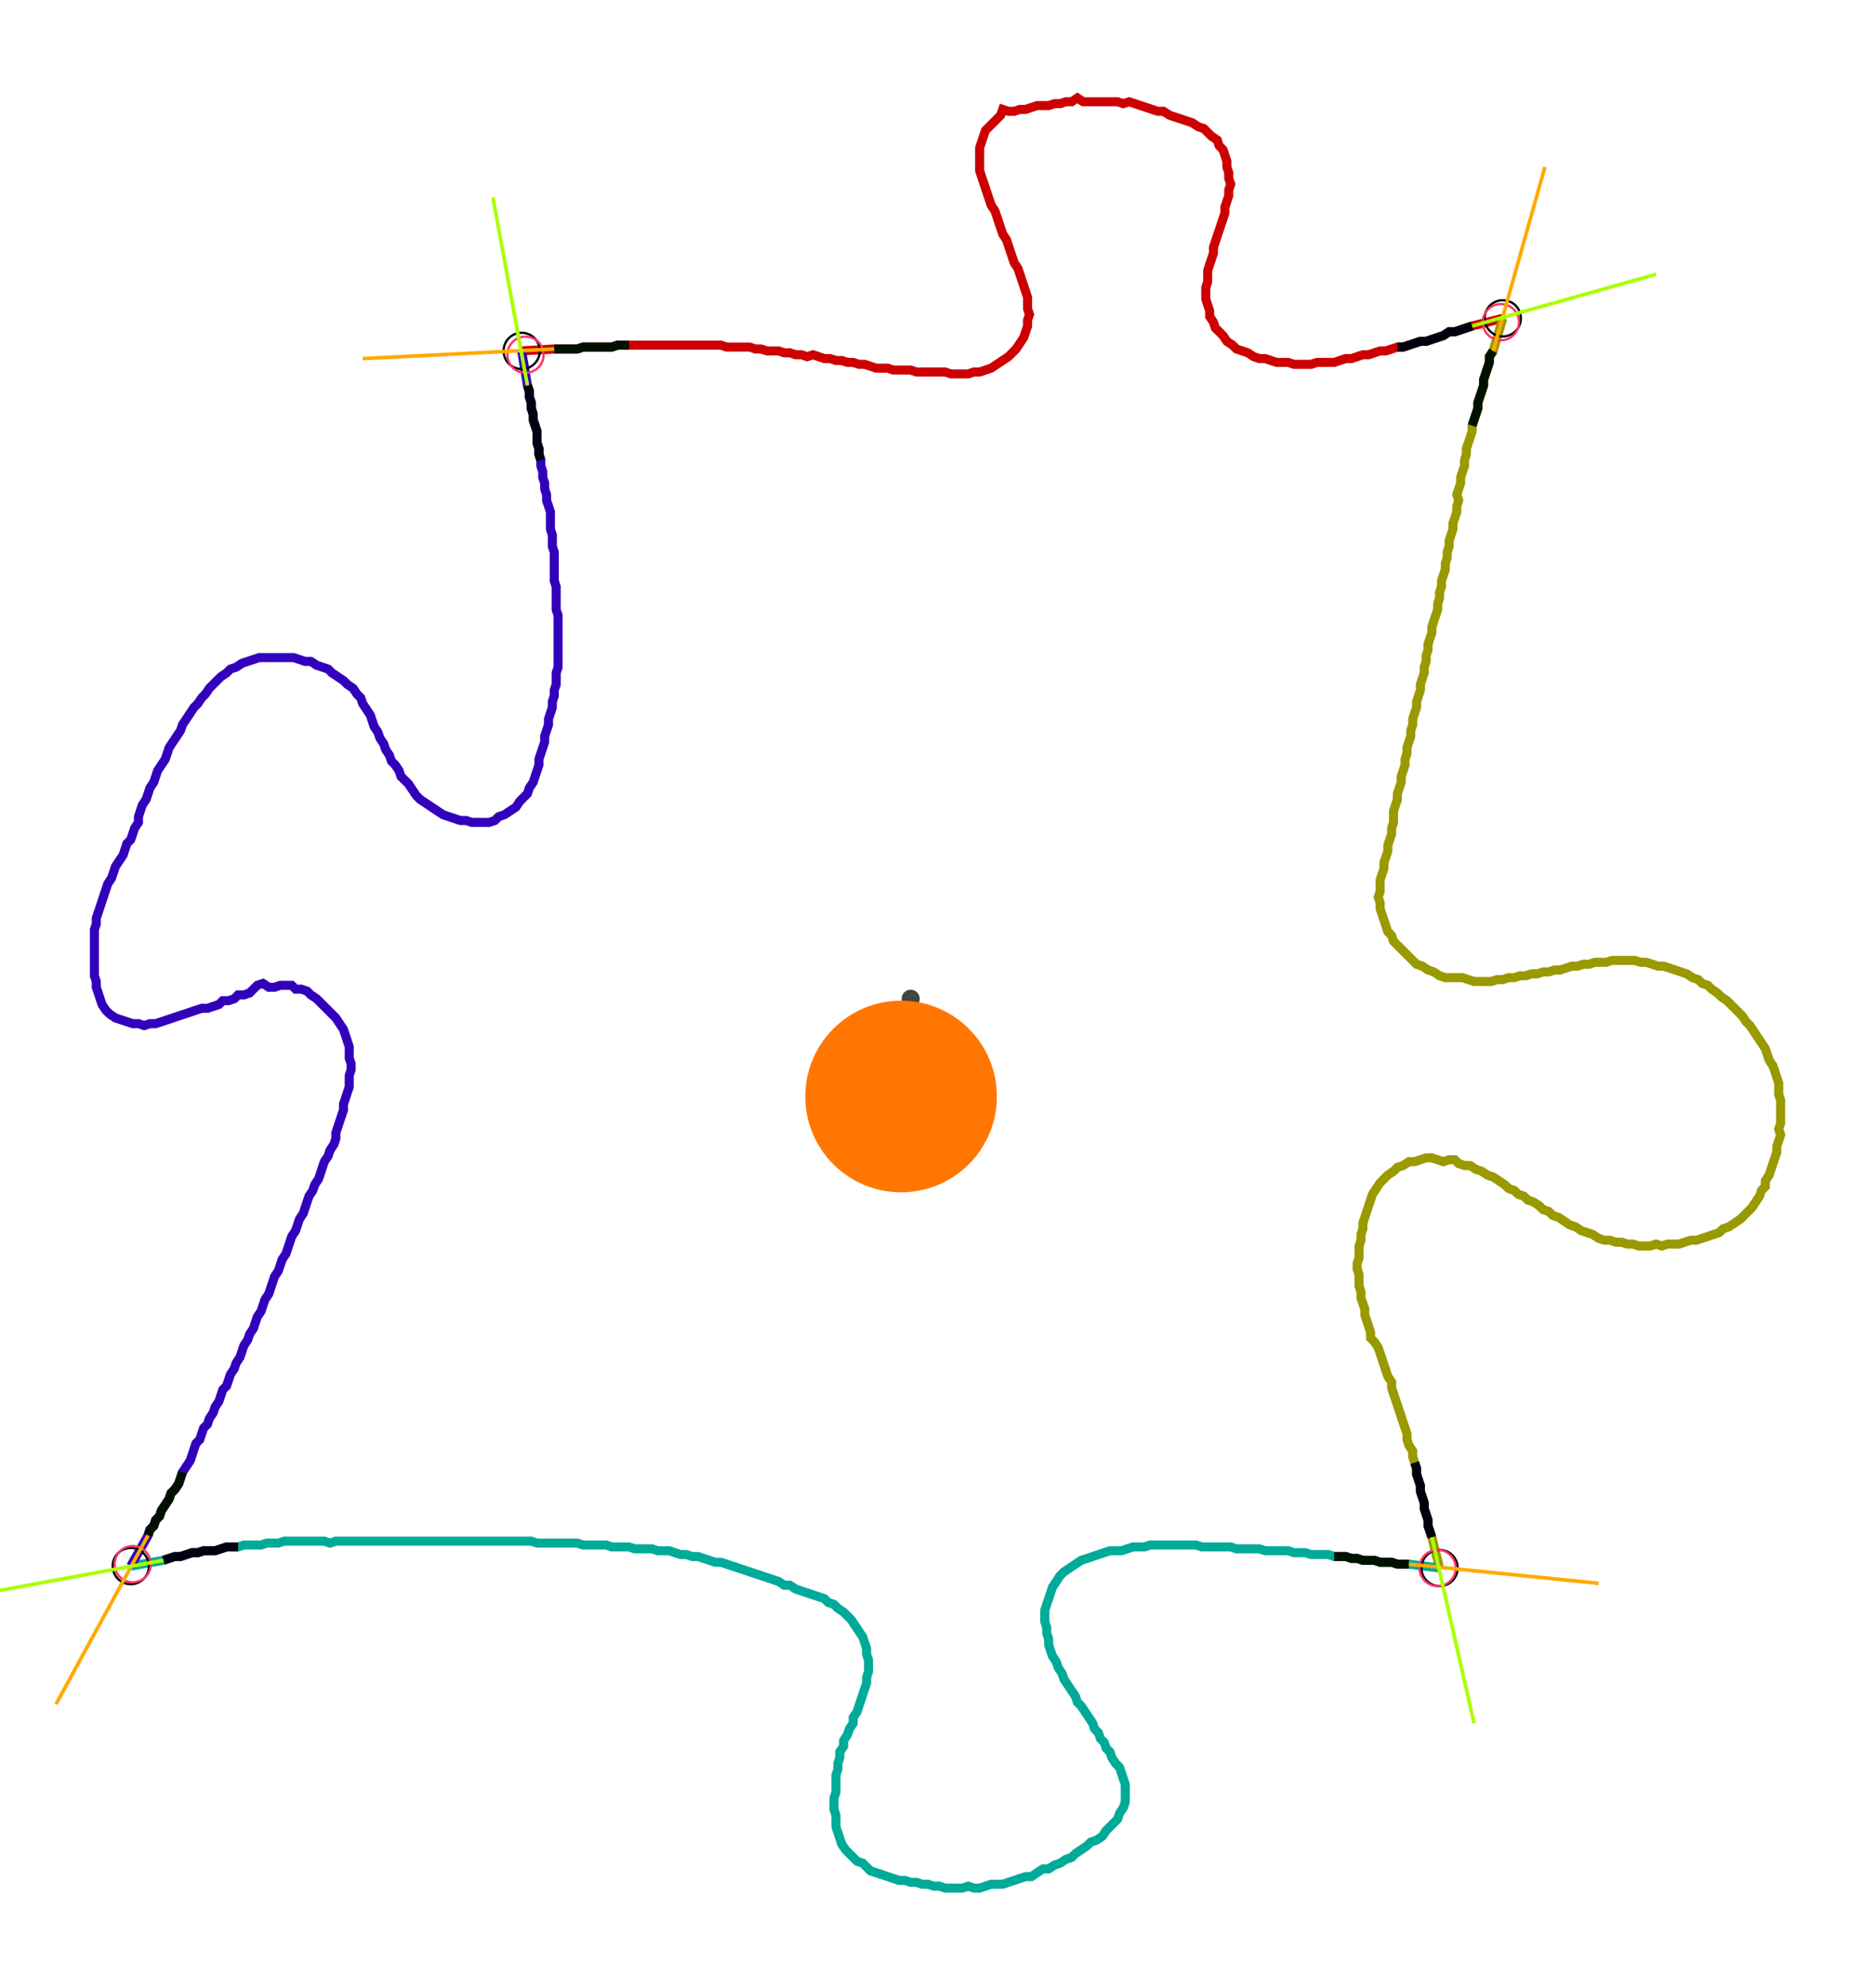 <?xml version="1.0" encoding="UTF-8" standalone="no"?><svg width="561.27" height="594.921" viewBox="-10 -10 207.09 218.307" xmlns="http://www.w3.org/2000/svg" xmlns:xlink="http://www.w3.org/1999/xlink"><polyline points="47.619,28.148 51.217,27.937 51.852,27.937 52.487,27.937 53.122,27.937 53.757,27.937 54.392,27.725 55.026,27.725 55.661,27.725 56.296,27.725 56.931,27.725 57.566,27.725 58.201,27.513 58.836,27.513 59.471,27.513 60.106,27.513 60.741,27.513 61.376,27.513 62.011,27.513 62.646,27.513 63.28,27.513 63.915,27.513 64.55,27.513 65.185,27.513 65.82,27.513 66.455,27.513 67.09,27.513 67.725,27.513 68.36,27.513 68.995,27.513 69.63,27.513 70.265,27.725 70.899,27.725 71.534,27.725 72.169,27.725 72.804,27.725 73.439,27.937 74.074,27.937 74.709,28.148 75.344,28.148 75.979,28.148 76.614,28.36 77.249,28.36 77.884,28.571 78.519,28.571 79.153,28.783 79.788,28.571 80.423,28.783 81.058,28.995 81.693,28.995 82.328,29.206 82.963,29.206 83.598,29.418 84.233,29.418 84.868,29.63 85.503,29.63 86.138,29.841 86.772,30.053 87.407,30.053 88.042,30.053 88.677,30.265 89.312,30.265 89.947,30.265 90.582,30.265 91.217,30.476 91.852,30.476 92.487,30.476 93.122,30.476 93.757,30.476 94.392,30.476 95.026,30.688 95.661,30.688 96.296,30.688 96.931,30.688 97.566,30.476 98.201,30.476 98.836,30.265 99.471,30.053 100.106,29.63 100.741,29.206 101.376,28.783 101.799,28.36 102.222,27.937 102.646,27.302 103.069,26.667 103.28,26.032 103.492,25.397 103.492,24.762 103.704,24.127 103.492,23.492 103.492,22.857 103.492,22.222 103.28,21.587 103.069,20.952 102.857,20.317 102.646,19.683 102.434,19.048 102.011,18.413 101.799,17.778 101.587,17.143 101.376,16.508 101.164,15.873 100.741,15.238 100.529,14.603 100.317,13.968 100.106,13.333 99.894,12.698 99.471,12.063 99.259,11.429 99.048,10.794 98.836,10.159 98.624,9.524 98.413,8.889 98.201,8.254 98.201,7.619 98.201,6.984 98.201,6.349 98.201,5.714 98.413,5.079 98.624,4.444 98.836,3.81 99.259,3.386 99.683,2.963 100.106,2.54 100.529,2.116 100.741,1.481 101.376,1.693 102.011,1.693 102.646,1.481 103.28,1.481 103.915,1.27 104.55,1.058 105.185,1.058 105.82,1.058 106.455,0.847 107.09,0.847 107.725,0.635 108.36,0.635 108.995,0.212 109.63,0.635 110.265,0.635 110.899,0.635 111.534,0.635 112.169,0.635 112.804,0.635 113.439,0.635 114.074,0.847 114.709,0.635 115.344,0.847 115.979,1.058 116.614,1.27 117.249,1.481 117.884,1.693 118.519,1.693 119.153,2.116 119.788,2.328 120.423,2.54 121.058,2.751 121.693,2.963 122.328,3.386 122.963,3.598 123.386,4.021 123.81,4.444 124.444,4.868 124.656,5.503 125.079,5.926 125.291,6.561 125.503,7.196 125.503,7.831 125.714,8.466 125.714,9.101 125.926,9.735 125.714,10.37 125.714,11.005 125.503,11.64 125.291,12.275 125.291,12.91 125.079,13.545 124.868,14.18 124.656,14.815 124.444,15.45 124.233,16.085 124.021,16.72 124.021,17.354 123.81,17.989 123.598,18.624 123.386,19.259 123.386,19.894 123.386,20.529 123.175,21.164 123.175,21.799 123.175,22.434 123.386,23.069 123.598,23.704 123.598,24.339 124.021,24.974 124.233,25.608 124.656,26.032 125.079,26.455 125.503,27.09 126.138,27.513 126.561,27.937 127.196,28.148 127.831,28.36 128.466,28.783 129.101,28.995 129.735,28.995 130.37,29.206 131.005,29.418 131.64,29.418 132.275,29.418 132.91,29.63 133.545,29.63 134.18,29.63 134.815,29.63 135.45,29.418 136.085,29.418 136.72,29.418 137.354,29.418 137.989,29.206 138.624,28.995 139.259,28.995 139.894,28.783 140.529,28.571 141.164,28.571 141.799,28.36 142.434,28.148 143.069,28.148 143.704,27.937 144.339,27.725 144.974,27.725 145.608,27.513 146.243,27.302 146.878,27.09 147.513,27.09 148.148,26.878 148.783,26.667 149.418,26.455 150.053,26.032 150.688,26.032 151.323,25.82 151.958,25.608 152.593,25.397 155.979,24.55" style="fill:none; stroke:#cc0000; stroke-width:1.0"  /><polyline points="155.979,24.55 154.921,28.148 154.497,28.783 154.497,29.418 154.286,30.053 154.074,30.688 153.862,31.323 153.862,31.958 153.651,32.593 153.439,33.228 153.228,33.862 153.228,34.497 153.016,35.132 152.804,35.767 152.593,36.402 152.593,37.037 152.381,37.672 152.169,38.307 151.958,38.942 151.958,39.577 151.746,40.212 151.746,40.847 151.534,41.481 151.323,42.116 151.323,42.751 151.111,43.386 150.899,44.021 151.111,44.656 150.899,45.291 150.899,45.926 150.688,46.561 150.476,47.196 150.476,47.831 150.265,48.466 150.053,49.101 150.053,49.735 149.841,50.37 149.841,51.005 149.63,51.64 149.63,52.275 149.418,52.91 149.206,53.545 149.206,54.18 148.995,54.815 148.995,55.45 148.783,56.085 148.783,56.72 148.571,57.354 148.36,57.989 148.148,58.624 148.148,59.259 147.937,59.894 147.725,60.529 147.725,61.164 147.513,61.799 147.513,62.434 147.302,63.069 147.302,63.704 147.09,64.339 146.878,64.974 146.878,65.608 146.667,66.243 146.455,66.878 146.455,67.513 146.243,68.148 146.032,68.783 146.032,69.418 145.82,70.053 145.82,70.688 145.608,71.323 145.397,71.958 145.397,72.593 145.185,73.228 145.185,73.862 144.974,74.497 144.762,75.132 144.762,75.767 144.55,76.402 144.339,77.037 144.339,77.672 144.127,78.307 143.915,78.942 143.915,79.577 143.915,80.212 143.704,80.847 143.704,81.481 143.492,82.116 143.28,82.751 143.28,83.386 143.069,84.021 142.857,84.656 142.857,85.291 142.646,85.926 142.434,86.561 142.434,87.196 142.434,87.831 142.222,88.466 142.434,89.101 142.434,89.735 142.646,90.37 142.857,91.005 143.069,91.64 143.28,92.275 143.704,92.698 143.915,93.333 144.339,93.757 144.762,94.18 145.185,94.603 145.608,95.026 146.032,95.45 146.455,95.873 147.09,96.085 147.725,96.508 148.36,96.72 148.995,97.143 149.63,97.354 150.265,97.354 150.899,97.354 151.534,97.354 152.169,97.566 152.804,97.778 153.439,97.778 154.074,97.778 154.709,97.778 155.344,97.566 155.979,97.566 156.614,97.354 157.249,97.354 157.884,97.143 158.519,97.143 159.153,96.931 159.788,96.931 160.423,96.72 161.058,96.72 161.693,96.508 162.328,96.508 162.963,96.296 163.598,96.085 164.233,96.085 164.868,95.873 165.503,95.873 166.138,95.661 166.772,95.661 167.407,95.661 168.042,95.45 168.677,95.45 169.312,95.45 169.947,95.45 170.582,95.45 171.217,95.661 171.852,95.661 172.487,95.873 173.122,96.085 173.757,96.085 174.392,96.296 175.026,96.508 175.661,96.72 176.296,96.931 176.931,97.354 177.566,97.566 177.989,97.989 178.624,98.201 179.048,98.624 179.683,99.048 180.106,99.471 180.741,99.894 181.164,100.317 181.587,100.741 182.011,101.164 182.434,101.587 182.857,102.222 183.28,102.646 183.704,103.28 184.127,103.915 184.55,104.55 184.974,105.185 185.185,105.82 185.397,106.455 185.82,107.09 186.032,107.725 186.243,108.36 186.455,108.995 186.455,109.63 186.455,110.265 186.667,110.899 186.667,111.534 186.667,112.169 186.667,112.804 186.667,113.439 186.455,114.074 186.667,114.709 186.455,115.344 186.243,115.979 186.243,116.614 186.032,117.249 185.82,117.884 185.608,118.519 185.397,119.153 184.974,119.788 184.974,120.423 184.55,120.847 184.339,121.481 183.915,122.116 183.492,122.751 183.069,123.175 182.646,123.598 182.222,124.021 181.587,124.444 180.952,124.868 180.317,125.079 179.894,125.503 179.259,125.714 178.624,125.926 177.989,126.138 177.354,126.349 176.72,126.349 176.085,126.561 175.45,126.772 174.815,126.772 174.18,126.772 173.545,126.984 172.91,126.772 172.275,126.984 171.64,126.984 171.005,126.984 170.37,126.772 169.735,126.772 169.101,126.561 168.466,126.561 167.831,126.349 167.196,126.349 166.561,126.138 165.926,125.714 165.291,125.503 164.656,125.291 164.021,124.868 163.386,124.656 162.751,124.233 162.116,123.81 161.481,123.598 161.058,123.175 160.423,122.963 160.0,122.54 159.365,122.116 158.73,121.905 158.307,121.481 157.672,121.27 157.249,120.847 156.614,120.635 156.19,120.212 155.556,119.788 154.921,119.365 154.286,119.153 153.651,118.73 153.016,118.519 152.381,118.095 151.746,118.095 151.111,117.884 150.688,117.46 150.053,117.46 149.418,117.672 148.783,117.46 148.148,117.249 147.513,117.249 146.878,117.46 146.243,117.672 145.608,117.672 144.974,118.095 144.339,118.307 143.915,118.73 143.28,119.153 142.857,119.577 142.434,120 142.011,120.635 141.587,121.27 141.376,121.905 141.164,122.54 140.952,123.175 140.741,123.81 140.529,124.444 140.529,125.079 140.317,125.714 140.317,126.349 140.106,126.984 140.106,127.619 140.106,128.254 139.894,128.889 139.894,129.524 140.106,130.159 140.106,130.794 140.106,131.429 140.317,132.063 140.317,132.698 140.529,133.333 140.741,133.968 140.741,134.603 140.952,135.238 141.164,135.873 141.376,136.508 141.376,137.143 141.799,137.566 142.222,138.201 142.434,138.836 142.646,139.471 142.857,140.106 143.069,140.741 143.28,141.376 143.704,142.011 143.704,142.646 143.915,143.28 144.127,143.915 144.339,144.55 144.55,145.185 144.762,145.82 144.974,146.455 145.185,147.09 145.397,147.725 145.397,148.36 145.608,148.995 146.032,149.63 146.032,150.265 146.243,150.899 146.455,151.534 146.455,152.169 146.667,152.804 146.878,153.439 146.878,154.074 147.09,154.709 147.302,155.344 147.302,155.979 147.513,156.614 147.725,157.249 147.725,157.884 147.937,158.519 148.148,159.153 148.995,162.54" style="fill:none; stroke:#999900; stroke-width:1.0"  /><polyline points="148.995,162.54 145.608,162.116 144.974,162.116 144.339,162.116 143.704,161.905 143.069,161.905 142.434,161.905 141.799,161.693 141.164,161.693 140.529,161.693 139.894,161.481 139.259,161.481 138.624,161.27 137.989,161.27 137.354,161.27 136.72,161.058 136.085,161.058 135.45,161.058 134.815,161.058 134.18,160.847 133.545,160.847 132.91,160.847 132.275,160.635 131.64,160.635 131.005,160.635 130.37,160.635 129.735,160.635 129.101,160.423 128.466,160.423 127.831,160.423 127.196,160.423 126.561,160.423 125.926,160.212 125.291,160.212 124.656,160.212 124.021,160.212 123.386,160.212 122.751,160.212 122.116,160.0 121.481,160.0 120.847,160.0 120.212,160.0 119.577,160.0 118.942,160.0 118.307,160.0 117.672,160.0 117.037,160.0 116.402,160.212 115.767,160.212 115.132,160.212 114.497,160.423 113.862,160.635 113.228,160.635 112.593,160.635 111.958,160.847 111.323,161.058 110.688,161.27 110.053,161.481 109.418,161.693 108.783,162.116 108.148,162.54 107.513,162.963 107.09,163.386 106.667,164.021 106.243,164.656 106.032,165.291 105.82,165.926 105.608,166.561 105.397,167.196 105.397,167.831 105.397,168.466 105.608,169.101 105.608,169.735 105.82,170.37 105.82,171.005 106.032,171.64 106.243,172.275 106.667,172.91 106.878,173.545 107.302,174.18 107.513,174.815 107.937,175.45 108.36,176.085 108.783,176.72 108.995,177.354 109.418,177.778 109.841,178.413 110.265,179.048 110.688,179.683 110.899,180.317 111.323,180.741 111.534,181.376 111.958,181.799 112.169,182.434 112.593,182.857 112.804,183.492 113.228,184.127 113.651,184.55 113.862,185.185 114.074,185.82 114.286,186.455 114.286,187.09 114.286,187.725 114.286,188.36 114.074,188.995 113.651,189.63 113.439,190.265 113.016,190.688 112.593,191.111 112.169,191.534 111.746,192.169 111.111,192.593 110.476,192.804 110.053,193.228 109.418,193.651 108.783,194.074 108.36,194.497 107.725,194.709 107.09,195.132 106.455,195.344 105.82,195.767 105.185,195.767 104.55,196.19 103.915,196.614 103.28,196.614 102.646,196.825 102.011,197.037 101.376,197.249 100.741,197.46 100.106,197.46 99.471,197.46 98.836,197.672 98.201,197.884 97.566,197.884 96.931,197.672 96.296,197.884 95.661,197.884 95.026,197.884 94.392,197.884 93.757,197.672 93.122,197.672 92.487,197.46 91.852,197.46 91.217,197.249 90.582,197.249 89.947,197.037 89.312,197.037 88.677,196.825 88.042,196.614 87.407,196.402 86.772,196.19 86.138,195.979 85.714,195.556 85.291,195.132 84.656,194.921 84.233,194.497 83.81,194.074 83.386,193.651 82.963,193.016 82.751,192.381 82.54,191.746 82.328,191.111 82.328,190.476 82.328,189.841 82.116,189.206 82.116,188.571 82.116,187.937 82.328,187.302 82.328,186.667 82.328,186.032 82.328,185.397 82.54,184.762 82.54,184.127 82.751,183.492 82.751,182.857 83.175,182.222 83.175,181.587 83.598,180.952 83.81,180.317 84.233,179.683 84.233,179.048 84.656,178.413 84.868,177.778 85.079,177.143 85.291,176.508 85.503,175.873 85.714,175.238 85.714,174.603 85.926,173.968 85.926,173.333 85.926,172.698 85.714,172.063 85.714,171.429 85.503,170.794 85.291,170.159 84.868,169.524 84.444,168.889 84.021,168.254 83.598,167.831 83.175,167.407 82.54,166.984 82.116,166.561 81.481,166.349 81.058,165.926 80.423,165.714 79.788,165.503 79.153,165.291 78.519,165.079 77.884,164.868 77.249,164.444 76.614,164.444 75.979,164.021 75.344,163.81 74.709,163.598 74.074,163.386 73.439,163.175 72.804,162.963 72.169,162.751 71.534,162.54 70.899,162.328 70.265,162.116 69.63,161.905 68.995,161.905 68.36,161.693 67.725,161.481 67.09,161.27 66.455,161.27 65.82,161.058 65.185,161.058 64.55,160.847 63.915,160.635 63.28,160.635 62.646,160.635 62.011,160.423 61.376,160.423 60.741,160.423 60.106,160.423 59.471,160.212 58.836,160.212 58.201,160.212 57.566,160.212 56.931,160.0 56.296,160.0 55.661,160.0 55.026,160.0 54.392,160.0 53.757,159.788 53.122,159.788 52.487,159.788 51.852,159.788 51.217,159.788 50.582,159.788 49.947,159.788 49.312,159.788 48.677,159.577 48.042,159.577 47.407,159.577 46.772,159.577 46.138,159.577 45.503,159.577 44.868,159.577 44.233,159.577 43.598,159.577 42.963,159.577 42.328,159.577 41.693,159.577 41.058,159.577 40.423,159.577 39.788,159.577 39.153,159.577 38.519,159.577 37.884,159.577 37.249,159.577 36.614,159.577 35.979,159.577 35.344,159.577 34.709,159.577 34.074,159.577 33.439,159.577 32.804,159.577 32.169,159.577 31.534,159.577 30.899,159.577 30.265,159.577 29.63,159.577 28.995,159.577 28.36,159.577 27.725,159.577 27.09,159.577 26.455,159.788 25.82,159.577 25.185,159.577 24.55,159.577 23.915,159.577 23.28,159.577 22.646,159.577 22.011,159.577 21.376,159.577 20.741,159.788 20.106,159.788 19.471,159.788 18.836,160.0 18.201,160.0 17.566,160.0 16.931,160.0 16.296,160.212 15.661,160.212 15.026,160.212 14.392,160.423 13.757,160.635 13.122,160.635 12.487,160.635 11.852,160.847 11.217,160.847 10.582,161.058 9.947,161.27 9.312,161.27 8.677,161.481 8.042,161.693 4.444,162.328" style="fill:none; stroke:#00aa99; stroke-width:1.0"  /><polyline points="4.444,162.328 6.349,158.942 6.561,158.307 6.984,157.884 7.196,157.249 7.619,156.825 7.831,156.19 8.254,155.556 8.677,154.921 8.889,154.286 9.312,153.862 9.735,153.228 9.947,152.593 10.159,151.958 10.582,151.323 11.005,150.688 11.217,150.053 11.429,149.418 11.64,148.783 12.063,148.36 12.275,147.725 12.487,147.09 12.91,146.667 13.122,146.032 13.545,145.397 13.757,144.762 14.18,144.127 14.392,143.492 14.603,142.857 15.026,142.434 15.238,141.799 15.45,141.164 15.873,140.529 16.085,139.894 16.508,139.259 16.72,138.624 16.931,137.989 17.354,137.354 17.566,136.72 17.989,136.085 18.201,135.45 18.413,134.815 18.836,134.18 19.048,133.545 19.259,132.91 19.683,132.275 19.894,131.64 20.106,131.005 20.317,130.37 20.741,129.735 20.952,129.101 21.164,128.466 21.587,127.831 21.799,127.196 22.011,126.561 22.222,125.926 22.646,125.291 22.857,124.656 23.069,124.021 23.492,123.386 23.704,122.751 23.915,122.116 24.127,121.481 24.55,120.847 24.762,120.212 25.185,119.577 25.397,118.942 25.608,118.307 25.82,117.672 26.243,117.037 26.455,116.402 26.878,115.767 27.09,115.132 27.09,114.497 27.302,113.862 27.513,113.228 27.725,112.593 27.937,111.958 27.937,111.323 28.148,110.688 28.36,110.053 28.571,109.418 28.571,108.783 28.571,108.148 28.783,107.513 28.783,106.878 28.571,106.243 28.571,105.608 28.571,104.974 28.36,104.339 28.148,103.704 27.937,103.069 27.513,102.434 27.09,101.799 26.667,101.376 26.243,100.952 25.82,100.529 25.397,100.106 24.974,99.683 24.339,99.259 23.915,98.836 23.28,98.624 22.646,98.624 22.222,98.201 21.587,98.201 20.952,98.201 20.317,98.413 19.683,98.413 19.048,97.989 18.413,98.201 17.989,98.624 17.566,99.048 16.931,99.259 16.296,99.259 15.873,99.683 15.238,99.894 14.603,99.894 14.18,100.317 13.545,100.529 12.91,100.741 12.275,100.741 11.64,100.952 11.005,101.164 10.37,101.376 9.735,101.587 9.101,101.799 8.466,102.011 7.831,102.222 7.196,102.434 6.561,102.434 5.926,102.646 5.291,102.434 4.656,102.434 4.021,102.222 3.386,102.011 2.751,101.799 2.116,101.376 1.693,100.952 1.27,100.317 1.058,99.683 0.847,99.048 0.635,98.413 0.635,97.778 0.423,97.143 0.423,96.508 0.423,95.873 0.423,95.238 0.423,94.603 0.423,93.968 0.423,93.333 0.423,92.698 0.423,92.063 0.635,91.429 0.635,90.794 0.847,90.159 1.058,89.524 1.27,88.889 1.481,88.254 1.693,87.619 1.905,86.984 2.328,86.349 2.54,85.714 2.751,85.079 3.175,84.444 3.598,83.81 3.81,83.175 4.021,82.54 4.444,82.116 4.656,81.481 4.868,80.847 5.291,80.212 5.291,79.577 5.503,78.942 5.714,78.307 6.138,77.672 6.349,77.037 6.561,76.402 6.984,75.767 7.196,75.132 7.407,74.497 7.831,73.862 8.254,73.228 8.466,72.593 8.677,71.958 9.101,71.323 9.524,70.688 9.947,70.053 10.159,69.418 10.582,68.783 11.005,68.148 11.429,67.513 11.852,67.09 12.275,66.455 12.698,66.032 13.122,65.397 13.545,64.974 13.968,64.55 14.392,64.127 15.026,63.704 15.45,63.28 16.085,63.069 16.72,62.646 17.354,62.434 17.989,62.222 18.624,62.011 19.259,62.011 19.894,62.011 20.529,62.011 21.164,62.011 21.799,62.011 22.434,62.011 23.069,62.222 23.704,62.434 24.339,62.434 24.974,62.857 25.608,63.069 26.243,63.28 26.667,63.704 27.302,64.127 27.937,64.55 28.36,64.974 28.995,65.397 29.418,66.032 29.841,66.455 30.053,67.09 30.476,67.725 30.899,68.36 31.111,68.995 31.323,69.63 31.746,70.265 31.958,70.899 32.381,71.534 32.593,72.169 33.016,72.804 33.228,73.439 33.651,73.862 34.074,74.497 34.286,75.132 34.709,75.556 35.132,75.979 35.556,76.614 35.979,77.249 36.402,77.672 37.037,78.095 37.672,78.519 38.307,78.942 38.942,79.365 39.577,79.577 40.212,79.788 40.847,80.0 41.481,80.0 42.116,80.212 42.751,80.212 43.386,80.212 44.021,80.212 44.656,80.0 45.079,79.577 45.714,79.365 46.349,78.942 46.984,78.519 47.407,77.884 47.831,77.46 48.254,77.037 48.466,76.402 48.889,75.767 49.101,75.132 49.312,74.497 49.524,73.862 49.524,73.228 49.735,72.593 49.947,71.958 50.159,71.323 50.159,70.688 50.37,70.053 50.582,69.418 50.582,68.783 50.794,68.148 51.005,67.513 51.005,66.878 51.217,66.243 51.217,65.608 51.429,64.974 51.429,64.339 51.429,63.704 51.64,63.069 51.64,62.434 51.64,61.799 51.64,61.164 51.64,60.529 51.64,59.894 51.64,59.259 51.64,58.624 51.64,57.989 51.64,57.354 51.429,56.72 51.429,56.085 51.429,55.45 51.429,54.815 51.429,54.18 51.217,53.545 51.217,52.91 51.217,52.275 51.217,51.64 51.217,51.005 51.217,50.37 51.005,49.735 51.005,49.101 51.005,48.466 50.794,47.831 50.794,47.196 50.794,46.561 50.794,45.926 50.582,45.291 50.37,44.656 50.37,44.021 50.159,43.386 50.159,42.751 49.947,42.116 49.947,41.481 49.735,40.847 49.735,40.212 49.524,39.577 49.524,38.942 49.312,38.307 49.312,37.672 49.312,37.037 49.101,36.402 48.889,35.767 48.889,35.132 48.677,34.497 48.677,33.862 48.466,33.228 48.466,32.593 48.254,31.958 47.619,28.148" style="fill:none; stroke:#3300bb; stroke-width:1.0"  /><circle cx="47.619" cy="28.148" r="2.0" style="fill:none; stroke:#000000aa; stroke-width:0.25" /><circle cx="155.979" cy="24.55" r="2.0" style="fill:none; stroke:#000000aa; stroke-width:0.25" /><circle cx="148.995" cy="162.54" r="2.0" style="fill:none; stroke:#000000aa; stroke-width:0.25" /><circle cx="4.444" cy="162.328" r="2.0" style="fill:none; stroke:#000000aa; stroke-width:0.25" /><circle cx="48.042" cy="28.571" r="2.0" style="fill:none; stroke:#ff3366aa; stroke-width:0.25" /><circle cx="155.767" cy="24.974" r="2.0" style="fill:none; stroke:#ff3366aa; stroke-width:0.25" /><circle cx="148.783" cy="162.54" r="2.0" style="fill:none; stroke:#ff3366aa; stroke-width:0.25" /><circle cx="4.656" cy="162.116" r="2.0" style="fill:none; stroke:#ff3366aa; stroke-width:0.25" /><polyline points="59.471,27.513 58.836,27.513 58.201,27.513 57.566,27.725 56.931,27.725 56.296,27.725 55.661,27.725 55.026,27.725 54.392,27.725 53.757,27.937 53.122,27.937 52.487,27.937 51.852,27.937 51.217,27.937" style="fill:none; stroke:#001100; stroke-width:1.0" /><polyline points="49.735,40.212 49.524,39.577 49.524,38.942 49.312,38.307 49.312,37.672 49.312,37.037 49.101,36.402 48.889,35.767 48.889,35.132 48.677,34.497 48.677,33.862 48.466,33.228 48.466,32.593 48.254,31.958" style="fill:none; stroke:#000011; stroke-width:1.0" /><polyline points="152.593,36.402 152.804,35.767 153.016,35.132 153.228,34.497 153.228,33.862 153.439,33.228 153.651,32.593 153.862,31.958 153.862,31.323 154.074,30.688 154.286,30.053 154.497,29.418 154.497,28.783 154.921,28.148" style="fill:none; stroke:#001100; stroke-width:1.0" /><polyline points="144.339,27.725 144.974,27.725 145.608,27.513 146.243,27.302 146.878,27.09 147.513,27.09 148.148,26.878 148.783,26.667 149.418,26.455 150.053,26.032 150.688,26.032 151.323,25.82 151.958,25.608 152.593,25.397" style="fill:none; stroke:#000011; stroke-width:1.0" /><polyline points="137.354,161.27 137.989,161.27 138.624,161.27 139.259,161.481 139.894,161.481 140.529,161.693 141.164,161.693 141.799,161.693 142.434,161.905 143.069,161.905 143.704,161.905 144.339,162.116 144.974,162.116 145.608,162.116" style="fill:none; stroke:#001100; stroke-width:1.0" /><polyline points="146.243,150.899 146.455,151.534 146.455,152.169 146.667,152.804 146.878,153.439 146.878,154.074 147.09,154.709 147.302,155.344 147.302,155.979 147.513,156.614 147.725,157.249 147.725,157.884 147.937,158.519 148.148,159.153" style="fill:none; stroke:#000011; stroke-width:1.0" /><polyline points="10.159,151.958 9.947,152.593 9.735,153.228 9.312,153.862 8.889,154.286 8.677,154.921 8.254,155.556 7.831,156.19 7.619,156.825 7.196,157.249 6.984,157.884 6.561,158.307 6.349,158.942" style="fill:none; stroke:#001100; stroke-width:1.0" /><polyline points="16.296,160.212 15.661,160.212 15.026,160.212 14.392,160.423 13.757,160.635 13.122,160.635 12.487,160.635 11.852,160.847 11.217,160.847 10.582,161.058 9.947,161.27 9.312,161.27 8.677,161.481 8.042,161.693" style="fill:none; stroke:#000011; stroke-width:1.0" /><polyline points="51.217,27.937 30.053,28.995" style="fill:none; stroke:#ffaa00; stroke-width:0.4" /><polyline points="48.254,31.958 44.444,11.217" style="fill:none; stroke:#aaff00; stroke-width:0.4" /><polyline points="154.921,28.148 160.635,7.831" style="fill:none; stroke:#ffaa00; stroke-width:0.4" /><polyline points="152.593,25.397 172.91,19.683" style="fill:none; stroke:#aaff00; stroke-width:0.4" /><polyline points="145.608,162.116 166.561,164.233" style="fill:none; stroke:#ffaa00; stroke-width:0.4" /><polyline points="148.148,159.153 152.804,179.683" style="fill:none; stroke:#aaff00; stroke-width:0.4" /><polyline points="6.349,158.942 -3.81,177.566" style="fill:none; stroke:#ffaa00; stroke-width:0.4" /><polyline points="8.042,161.693 -12.698,165.503" style="fill:none; stroke:#aaff00; stroke-width:0.4" /><circle cx="90.582" cy="99.683" r="1.0" style="fill:#444444; stroke-width:0" /><circle cx="89.524" cy="110.476" r="10.582" style="fill:#ff770022; stroke-width:0" /><circle cx="89.524" cy="110.476" r="1.0" style="fill:#ff7700; stroke-width:0" /></svg>